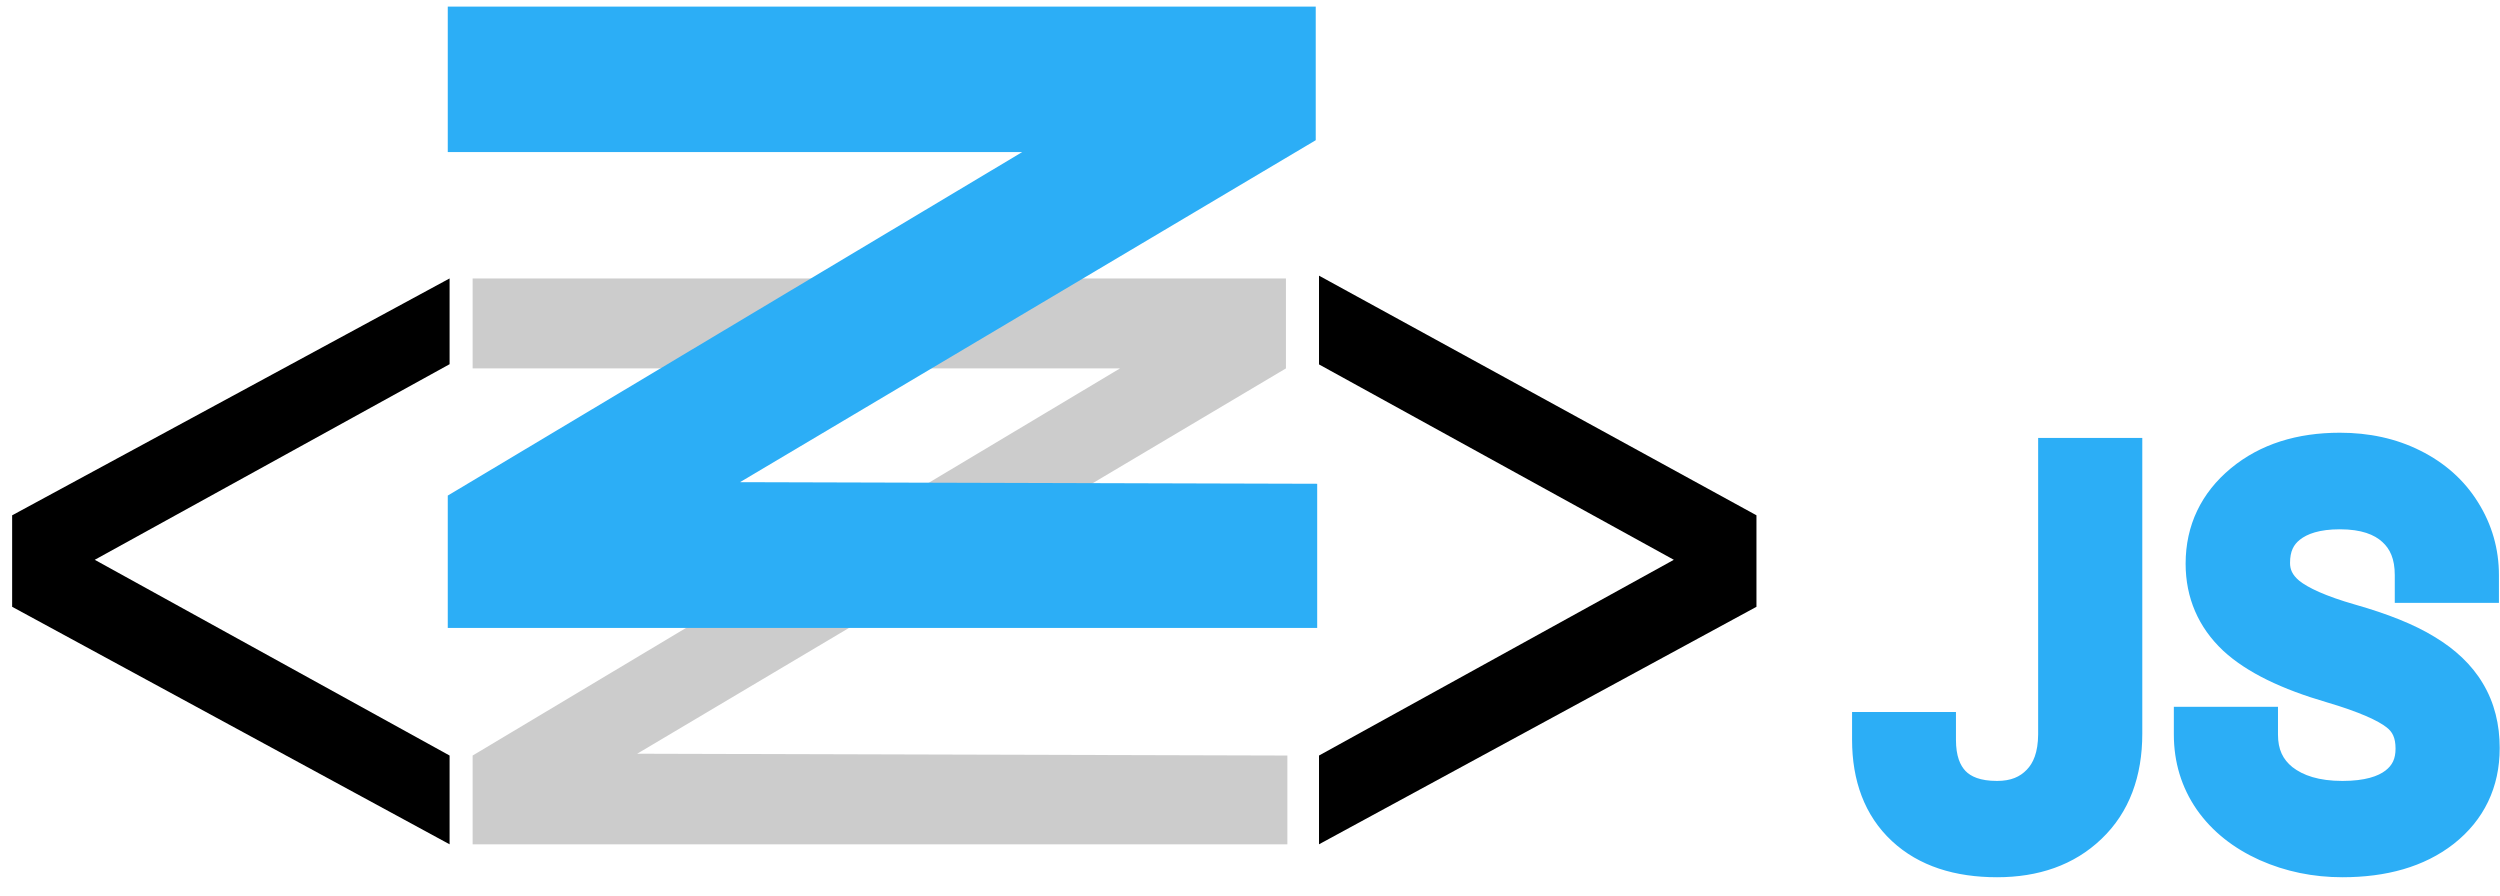 <svg width="201" height="72" viewBox="0 0 201 72" fill="none" xmlns="http://www.w3.org/2000/svg">
    <g filter="url(#filter0_f)">
        <path d="M51.23 60.599L103.505 60.745V67.882H38V60.745L90.048 29.62H38V22.386H103.389V29.62L51.23 60.599Z" fill="black" fill-opacity="0.2"/>
    </g>
    <path fill-rule="evenodd" clip-rule="evenodd" d="M163.867 35.209H172.24V58.996C172.24 62.384 171.216 65.304 168.951 67.457C166.742 69.572 163.866 70.53 160.563 70.53C157.212 70.53 154.295 69.655 152.111 67.623C149.898 65.563 148.906 62.742 148.906 59.477V57.246H157.259V59.477C157.259 60.803 157.603 61.542 158.033 61.994C158.448 62.418 159.174 62.787 160.563 62.787C161.693 62.787 162.413 62.447 162.944 61.894L162.949 61.888L162.955 61.883C163.464 61.359 163.855 60.517 163.867 59.05V35.209ZM199.234 40.387C200.35 42.166 200.914 44.133 200.914 46.242V48.472H192.54V46.242C192.54 44.917 192.149 44.126 191.544 43.578L191.538 43.573L191.533 43.568C190.907 42.993 189.874 42.555 188.124 42.555C186.475 42.555 185.493 42.928 184.909 43.394L184.906 43.397C184.412 43.789 184.119 44.314 184.119 45.259C184.119 45.764 184.285 46.206 184.854 46.687C185.546 47.245 186.955 47.924 189.358 48.611C191.946 49.347 194.106 50.199 195.746 51.208C197.39 52.198 198.728 53.432 199.629 54.958C200.554 56.5 200.976 58.257 200.976 60.146C200.976 63.291 199.722 65.925 197.281 67.846L197.277 67.849L197.273 67.852C194.884 69.714 191.829 70.53 188.33 70.53C185.983 70.53 183.757 70.076 181.677 69.15L181.67 69.148L181.664 69.145C179.577 68.2 177.863 66.864 176.625 65.096L176.621 65.09L176.616 65.084C175.385 63.299 174.777 61.267 174.777 59.059V56.828H183.15V59.059C183.15 60.264 183.546 61.056 184.308 61.674C185.163 62.342 186.432 62.787 188.33 62.787C190.161 62.787 191.213 62.402 191.795 61.95C192.334 61.531 192.602 61.024 192.602 60.188C192.602 59.285 192.328 58.83 191.91 58.502L191.903 58.496L191.896 58.49C191.224 57.954 189.714 57.24 187.04 56.455C183.516 55.427 180.667 54.095 178.75 52.323L178.742 52.316L178.735 52.309C176.751 50.44 175.724 48.065 175.724 45.322C175.724 42.234 176.978 39.629 179.353 37.658M199.234 40.387C198.119 38.587 196.547 37.207 194.599 36.234C192.647 35.253 190.471 34.791 188.124 34.791C184.716 34.791 181.727 35.687 179.353 37.658" fill="#2CAEF6"/>
    <path d="M134.576 45.008L106.048 29.299V22.163L141.219 41.43V48.786L106.048 67.881V60.745L134.576 45.008Z" fill="black"/>
    <path d="M7.618 45.008L36.147 29.282V22.386L0.976 41.431V48.786L36.147 67.882V60.745L7.618 45.008Z" fill="black"/>
    <path fill-rule="evenodd" clip-rule="evenodd" d="M105.902 38.895V50.486H36V39.845L82.188 12.225H36V0.53H105.785V11.273L59.496 38.766L105.902 38.895Z" fill="#2CAEF6"/>
    <defs>
        <filter id="filter0_f" x="34" y="18.386" width="73.505" height="53.496" filterUnits="userSpaceOnUse" color-interpolation-filters="sRGB">
        <feFlood flood-opacity="0" result="BackgroundImageFix"/>
        <feBlend mode="normal" in="SourceGraphic" in2="BackgroundImageFix" result="shape"/>
        <feGaussianBlur stdDeviation="2" result="effect1_foregroundBlur"/>
    </filter>
    </defs>
</svg>
